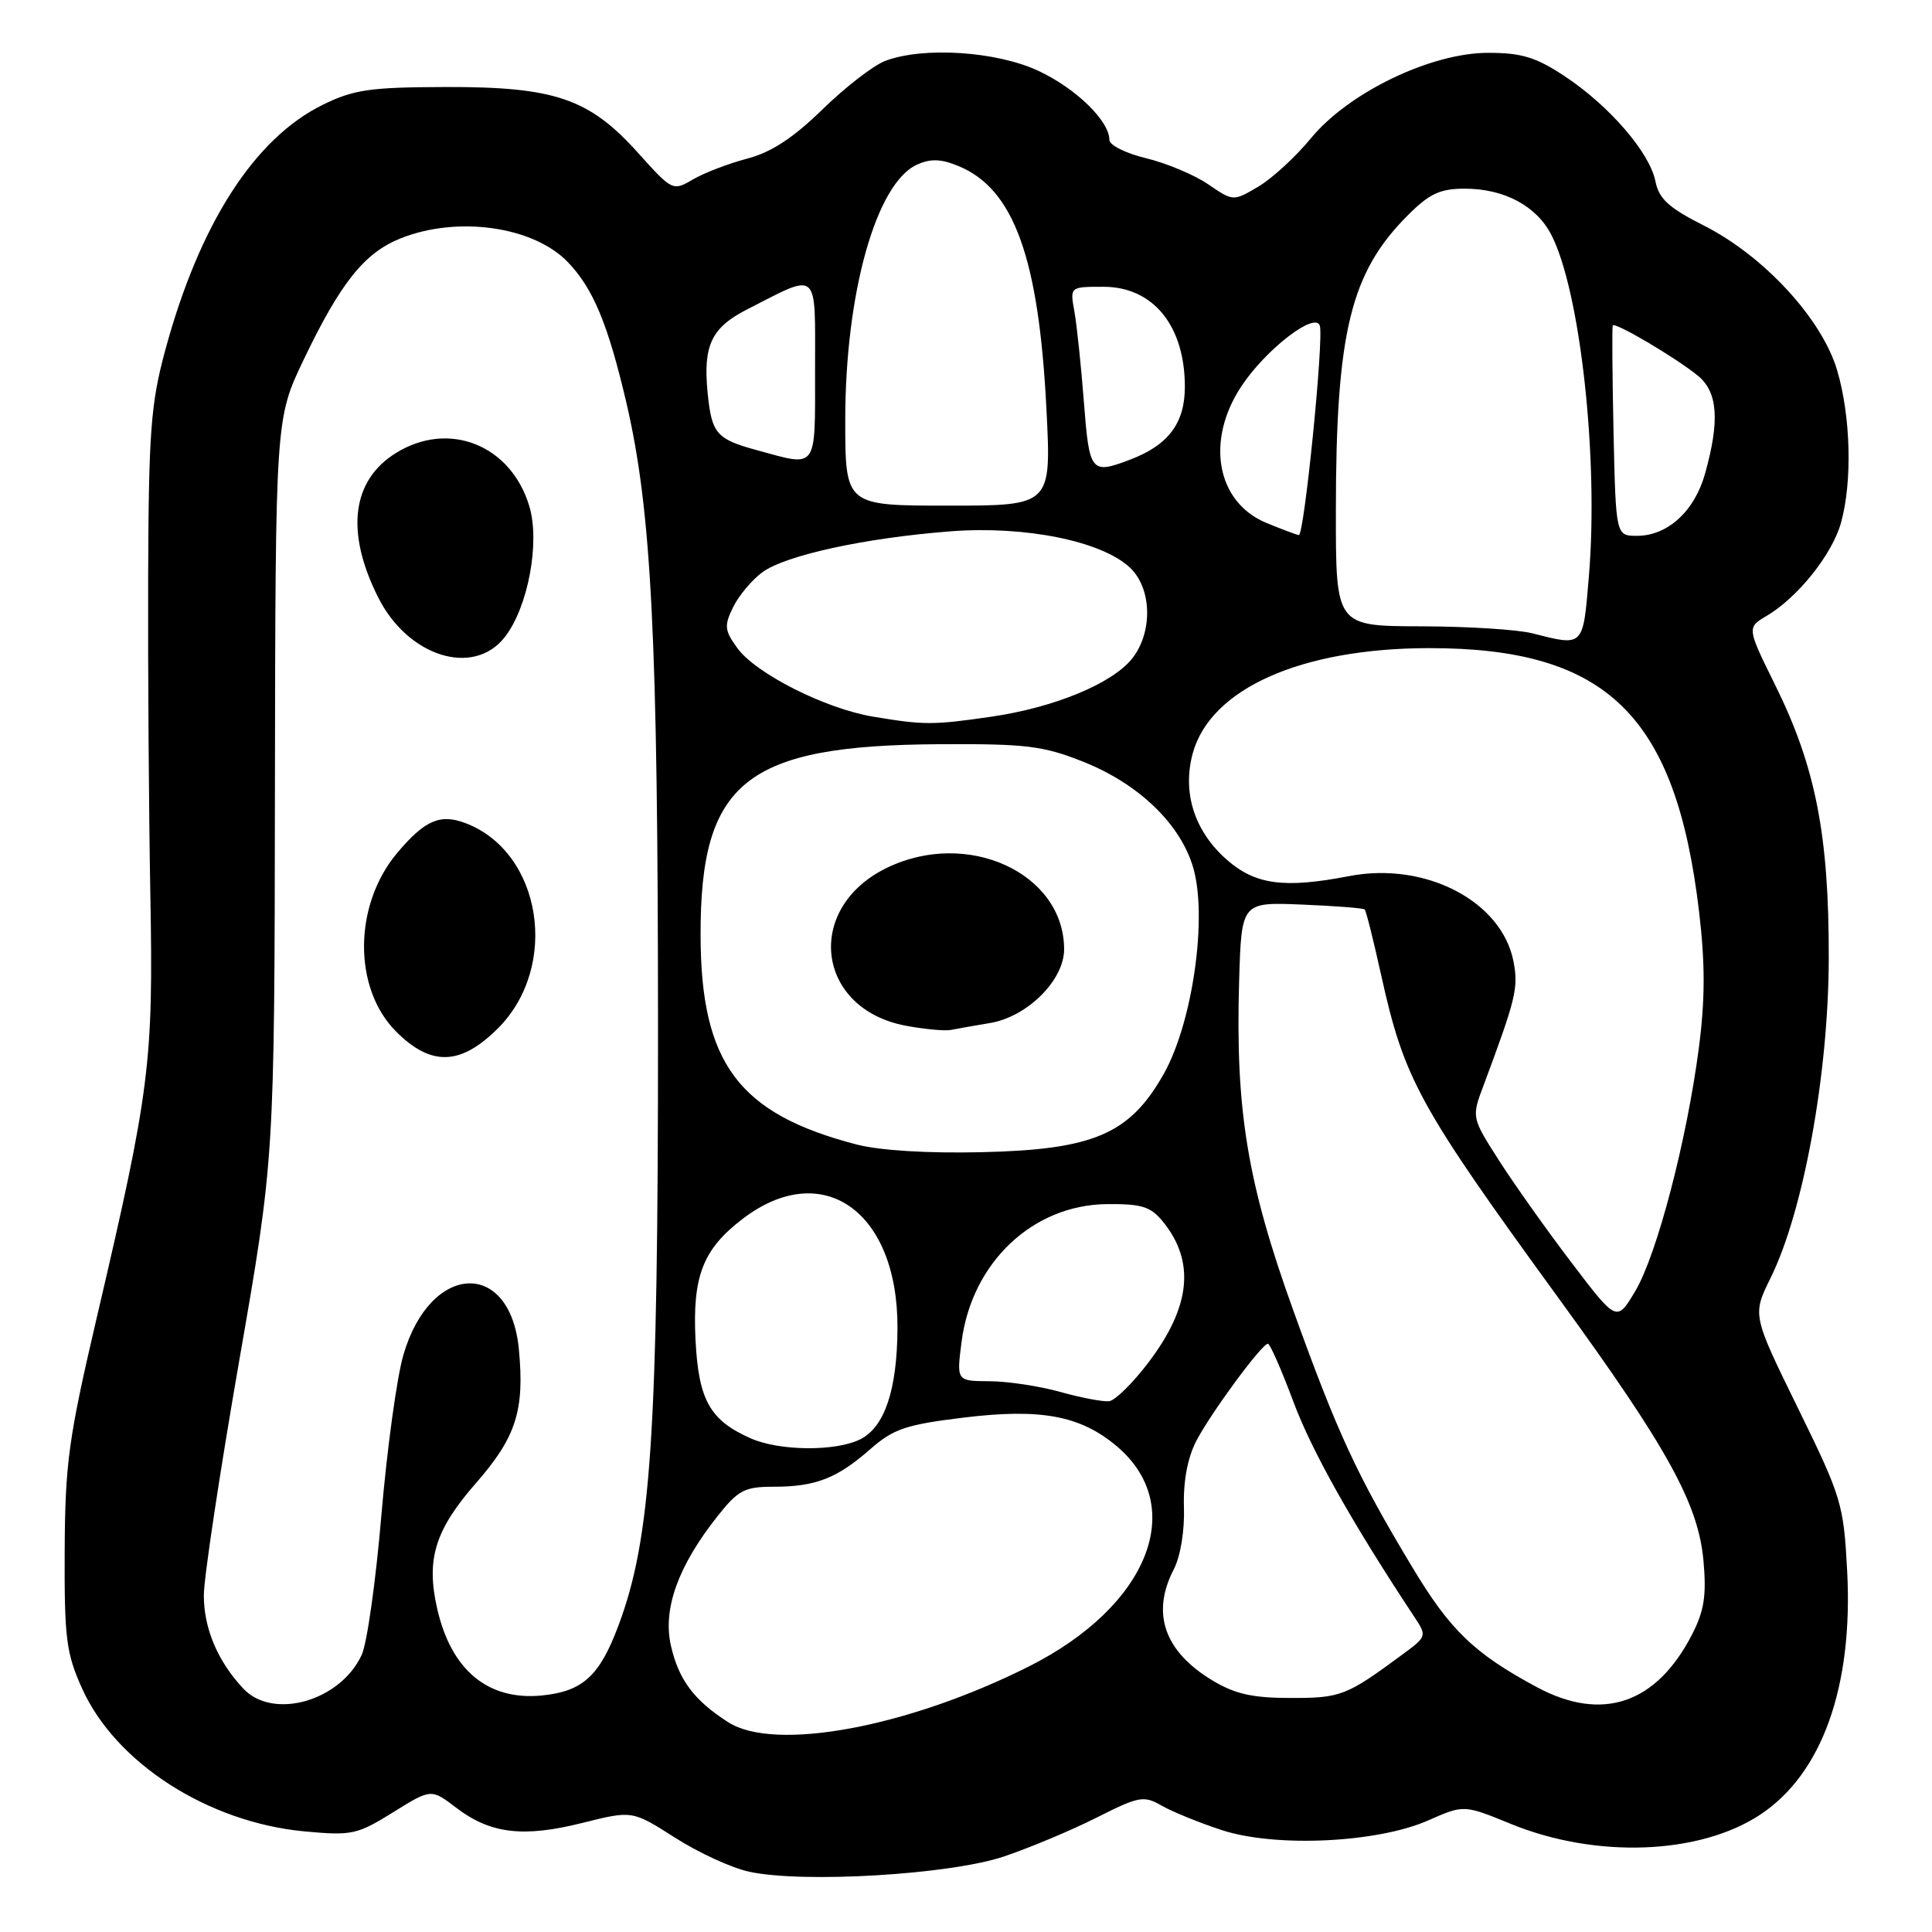 <?xml version="1.0" encoding="UTF-8" standalone="no"?>
<!DOCTYPE svg PUBLIC "-//W3C//DTD SVG 1.1//EN" "http://www.w3.org/Graphics/SVG/1.1/DTD/svg11.dtd" >
<svg xmlns="http://www.w3.org/2000/svg" xmlns:xlink="http://www.w3.org/1999/xlink" version="1.1" viewBox="0 0 256 256">
 <g >
 <path fill="currentColor"
d=" M 133.01 246.00 C 136.47 244.83 142.01 242.51 145.33 240.83 C 150.93 238.01 151.55 237.89 153.93 239.26 C 155.35 240.07 158.93 241.53 161.90 242.50 C 169.04 244.83 182.53 244.19 189.28 241.20 C 193.97 239.13 193.97 239.13 200.23 241.69 C 211.48 246.28 225.19 245.77 233.24 240.45 C 241.43 235.04 245.56 223.49 244.76 208.20 C 244.29 199.28 244.03 198.40 238.23 186.57 C 232.19 174.24 232.19 174.24 234.61 169.34 C 238.96 160.54 242.29 142.31 242.32 127.00 C 242.36 110.70 240.58 101.62 235.25 90.83 C 231.46 83.16 231.46 83.16 234.12 81.59 C 238.22 79.16 242.78 73.45 243.94 69.28 C 245.46 63.80 245.24 55.16 243.42 49.03 C 241.39 42.22 233.71 33.89 225.72 29.86 C 221.11 27.53 219.82 26.35 219.35 24.01 C 218.59 20.21 213.23 14.00 207.33 10.10 C 203.53 7.58 201.63 7.00 197.18 7.00 C 189.58 7.00 178.65 12.28 173.68 18.35 C 171.68 20.78 168.56 23.65 166.73 24.73 C 163.41 26.69 163.41 26.69 160.09 24.42 C 158.26 23.17 154.57 21.62 151.88 20.97 C 149.20 20.33 147.00 19.23 147.00 18.54 C 147.00 16.02 142.55 11.70 137.58 9.38 C 132.01 6.79 122.38 6.16 117.32 8.06 C 115.77 8.64 112.03 11.52 109.00 14.48 C 105.10 18.28 102.19 20.19 99.00 21.02 C 96.53 21.67 93.29 22.91 91.81 23.78 C 89.15 25.34 89.08 25.30 84.54 20.25 C 78.06 13.04 73.51 11.49 59.00 11.53 C 49.04 11.56 46.87 11.87 42.78 13.88 C 33.70 18.33 26.40 29.71 21.87 46.50 C 19.98 53.50 19.70 57.25 19.63 76.50 C 19.59 88.60 19.72 107.50 19.92 118.50 C 20.33 140.87 19.89 144.37 12.79 174.73 C 9.08 190.60 8.63 193.89 8.57 205.50 C 8.52 217.09 8.77 219.07 10.88 223.74 C 15.32 233.61 27.58 241.48 40.36 242.67 C 46.61 243.25 47.32 243.10 52.07 240.15 C 57.13 237.00 57.13 237.00 60.47 239.55 C 64.99 242.99 69.34 243.51 77.19 241.54 C 83.78 239.89 83.78 239.89 89.44 243.50 C 92.55 245.49 96.98 247.53 99.30 248.02 C 106.47 249.56 125.90 248.39 133.01 246.00 Z  M 96.50 228.21 C 91.95 225.30 89.91 222.56 88.89 218.01 C 87.81 213.18 89.86 207.49 95.06 200.92 C 97.82 197.44 98.65 197.00 102.52 197.00 C 108.07 197.00 110.91 195.89 115.32 192.02 C 118.39 189.33 120.04 188.77 127.68 187.84 C 137.90 186.59 143.14 187.57 147.94 191.60 C 157.47 199.62 152.19 212.86 136.28 220.84 C 120.23 228.89 102.66 232.14 96.50 228.21 Z  M 32.24 223.75 C 28.85 220.13 27.01 215.80 27.01 211.40 C 27.00 209.15 29.11 195.20 31.68 180.40 C 36.37 153.50 36.37 153.50 36.43 104.50 C 36.50 55.50 36.50 55.50 40.20 47.74 C 45.10 37.49 48.27 33.51 53.07 31.59 C 60.63 28.56 70.71 30.00 75.25 34.74 C 78.60 38.23 80.55 42.93 82.98 53.28 C 86.33 67.62 87.18 84.33 87.19 136.50 C 87.20 190.06 86.28 203.82 81.96 215.36 C 79.45 222.09 77.22 224.12 71.79 224.66 C 64.64 225.36 59.75 221.28 57.91 213.07 C 56.45 206.59 57.66 202.70 63.06 196.53 C 68.39 190.44 69.53 186.88 68.75 178.76 C 67.60 166.76 57.00 167.30 53.45 179.54 C 52.58 182.51 51.28 192.04 50.54 200.72 C 49.81 209.40 48.64 217.75 47.93 219.27 C 45.12 225.40 36.17 227.95 32.24 223.75 Z  M 65.99 136.25 C 74.19 128.04 71.79 112.90 61.68 109.07 C 58.32 107.79 56.29 108.68 52.63 113.02 C 46.83 119.92 46.76 130.96 52.49 136.69 C 57.13 141.33 61.03 141.20 65.99 136.25 Z  M 66.87 84.44 C 69.96 80.51 71.58 71.89 70.14 67.08 C 67.71 58.97 59.49 55.68 52.49 60.01 C 46.60 63.64 45.75 70.49 50.11 79.16 C 54.05 87.00 62.71 89.73 66.87 84.44 Z  M 203.65 223.56 C 195.33 219.09 192.14 216.01 187.11 207.62 C 179.77 195.40 177.28 190.03 171.38 173.67 C 165.27 156.72 163.69 147.12 164.19 130.01 C 164.50 119.53 164.50 119.53 172.50 119.86 C 176.90 120.04 180.65 120.33 180.83 120.51 C 181.01 120.68 181.99 124.58 183.00 129.16 C 186.08 143.06 187.93 146.45 206.51 172.00 C 220.98 191.89 225.03 199.24 225.72 206.81 C 226.13 211.39 225.82 213.43 224.22 216.55 C 219.49 225.77 212.32 228.21 203.65 223.56 Z  M 160.61 222.64 C 154.27 218.80 152.52 213.76 155.53 207.95 C 156.42 206.22 156.98 202.82 156.88 199.73 C 156.77 196.35 157.34 193.23 158.49 190.98 C 160.38 187.32 167.15 178.11 168.00 178.05 C 168.28 178.04 169.80 181.50 171.39 185.76 C 173.83 192.30 179.16 201.78 187.35 214.16 C 189.10 216.80 189.09 216.83 185.80 219.25 C 178.41 224.71 177.66 225.00 171.03 224.99 C 165.95 224.99 163.64 224.47 160.61 222.64 Z  M 99.50 190.60 C 94.06 188.20 92.57 185.54 92.16 177.56 C 91.74 169.11 93.13 165.53 98.41 161.50 C 109.00 153.42 119.00 160.49 118.92 176.00 C 118.88 184.14 117.23 189.08 114.00 190.71 C 110.76 192.34 103.32 192.28 99.50 190.60 Z  M 140.50 184.44 C 137.75 183.67 133.53 183.03 131.12 183.02 C 126.74 183.00 126.74 183.00 127.42 177.75 C 128.78 167.27 136.86 159.64 146.69 159.55 C 151.29 159.51 152.48 159.88 154.10 161.88 C 158.39 167.17 157.78 173.13 152.21 180.49 C 150.13 183.24 147.77 185.57 146.96 185.67 C 146.16 185.76 143.25 185.21 140.50 184.44 Z  M 208.26 167.34 C 204.98 163.03 200.65 156.93 198.64 153.79 C 194.98 148.07 194.98 148.07 196.59 143.79 C 200.85 132.37 201.21 130.92 200.56 127.47 C 199.05 119.43 188.89 114.13 178.76 116.09 C 170.16 117.75 166.35 117.24 162.56 113.92 C 158.28 110.16 156.64 105.06 158.03 99.87 C 160.35 91.27 172.37 85.90 189.34 85.88 C 212.93 85.86 222.06 94.77 225.14 120.83 C 225.95 127.68 225.94 132.46 225.11 138.83 C 223.51 151.11 219.55 166.26 216.68 171.08 C 214.23 175.19 214.23 175.19 208.26 167.34 Z  M 113.50 151.65 C 97.87 147.59 92.87 140.89 92.83 123.97 C 92.78 103.57 98.78 98.76 124.50 98.61 C 135.96 98.55 138.21 98.82 143.50 100.92 C 150.85 103.84 156.35 109.11 158.08 114.88 C 160.04 121.42 158.05 135.49 154.19 142.32 C 149.70 150.27 144.92 152.33 130.12 152.67 C 122.94 152.84 116.59 152.45 113.50 151.65 Z  M 131.21 135.55 C 136.14 134.72 141.00 129.88 141.00 125.79 C 141.00 115.70 128.22 109.81 117.54 114.98 C 106.53 120.31 108.10 133.65 120.00 135.91 C 122.47 136.37 125.17 136.63 126.00 136.47 C 126.83 136.31 129.17 135.89 131.21 135.55 Z  M 115.63 94.95 C 109.33 93.89 100.11 89.23 97.69 85.86 C 96.00 83.53 95.94 82.91 97.14 80.45 C 97.89 78.93 99.62 76.85 101.00 75.84 C 104.07 73.57 114.67 71.27 126.00 70.40 C 135.87 69.65 145.99 71.70 149.72 75.21 C 152.63 77.94 152.78 83.73 150.04 87.23 C 147.41 90.57 139.69 93.76 131.33 94.97 C 123.61 96.09 122.43 96.09 115.63 94.95 Z  M 203.00 83.91 C 201.07 83.42 194.44 83.00 188.25 82.99 C 177.00 82.96 177.00 82.96 177.01 67.73 C 177.02 44.01 178.94 36.13 186.54 28.53 C 189.40 25.66 190.82 25.00 194.08 25.00 C 199.30 25.00 203.57 27.27 205.55 31.10 C 209.39 38.53 211.84 60.72 210.54 76.30 C 209.75 85.82 209.91 85.66 203.00 83.91 Z  M 167.83 69.30 C 161.19 66.57 159.70 58.39 164.51 51.15 C 167.74 46.29 174.25 41.26 174.88 43.15 C 175.44 44.83 172.81 71.02 172.10 70.90 C 171.77 70.85 169.85 70.13 167.83 69.30 Z  M 213.80 57.25 C 213.64 49.69 213.59 43.33 213.70 43.13 C 213.98 42.63 221.96 47.34 224.94 49.75 C 227.62 51.92 227.91 55.69 225.92 62.79 C 224.53 67.74 220.96 71.00 216.92 71.00 C 214.11 71.00 214.11 71.00 213.80 57.25 Z  M 112.00 55.66 C 112.00 38.86 116.09 24.28 121.50 21.82 C 123.30 21.00 124.69 21.04 127.02 22.01 C 134.35 25.04 137.65 34.18 138.66 54.24 C 139.31 67.00 139.31 67.00 125.65 67.00 C 112.00 67.00 112.00 67.00 112.00 55.66 Z  M 143.62 53.25 C 143.25 48.44 142.68 43.04 142.36 41.25 C 141.77 38.00 141.77 38.00 146.21 38.00 C 152.80 38.00 157.00 43.16 157.00 51.26 C 157.00 56.09 154.80 59.00 149.68 60.93 C 144.56 62.87 144.34 62.59 143.62 53.25 Z  M 100.29 59.65 C 94.91 58.18 94.30 57.46 93.76 52.00 C 93.15 45.76 94.27 43.41 98.99 41.00 C 108.64 36.08 108.00 35.51 108.00 49.02 C 108.00 62.44 108.41 61.87 100.29 59.65 Z "/>
</g>
</svg>